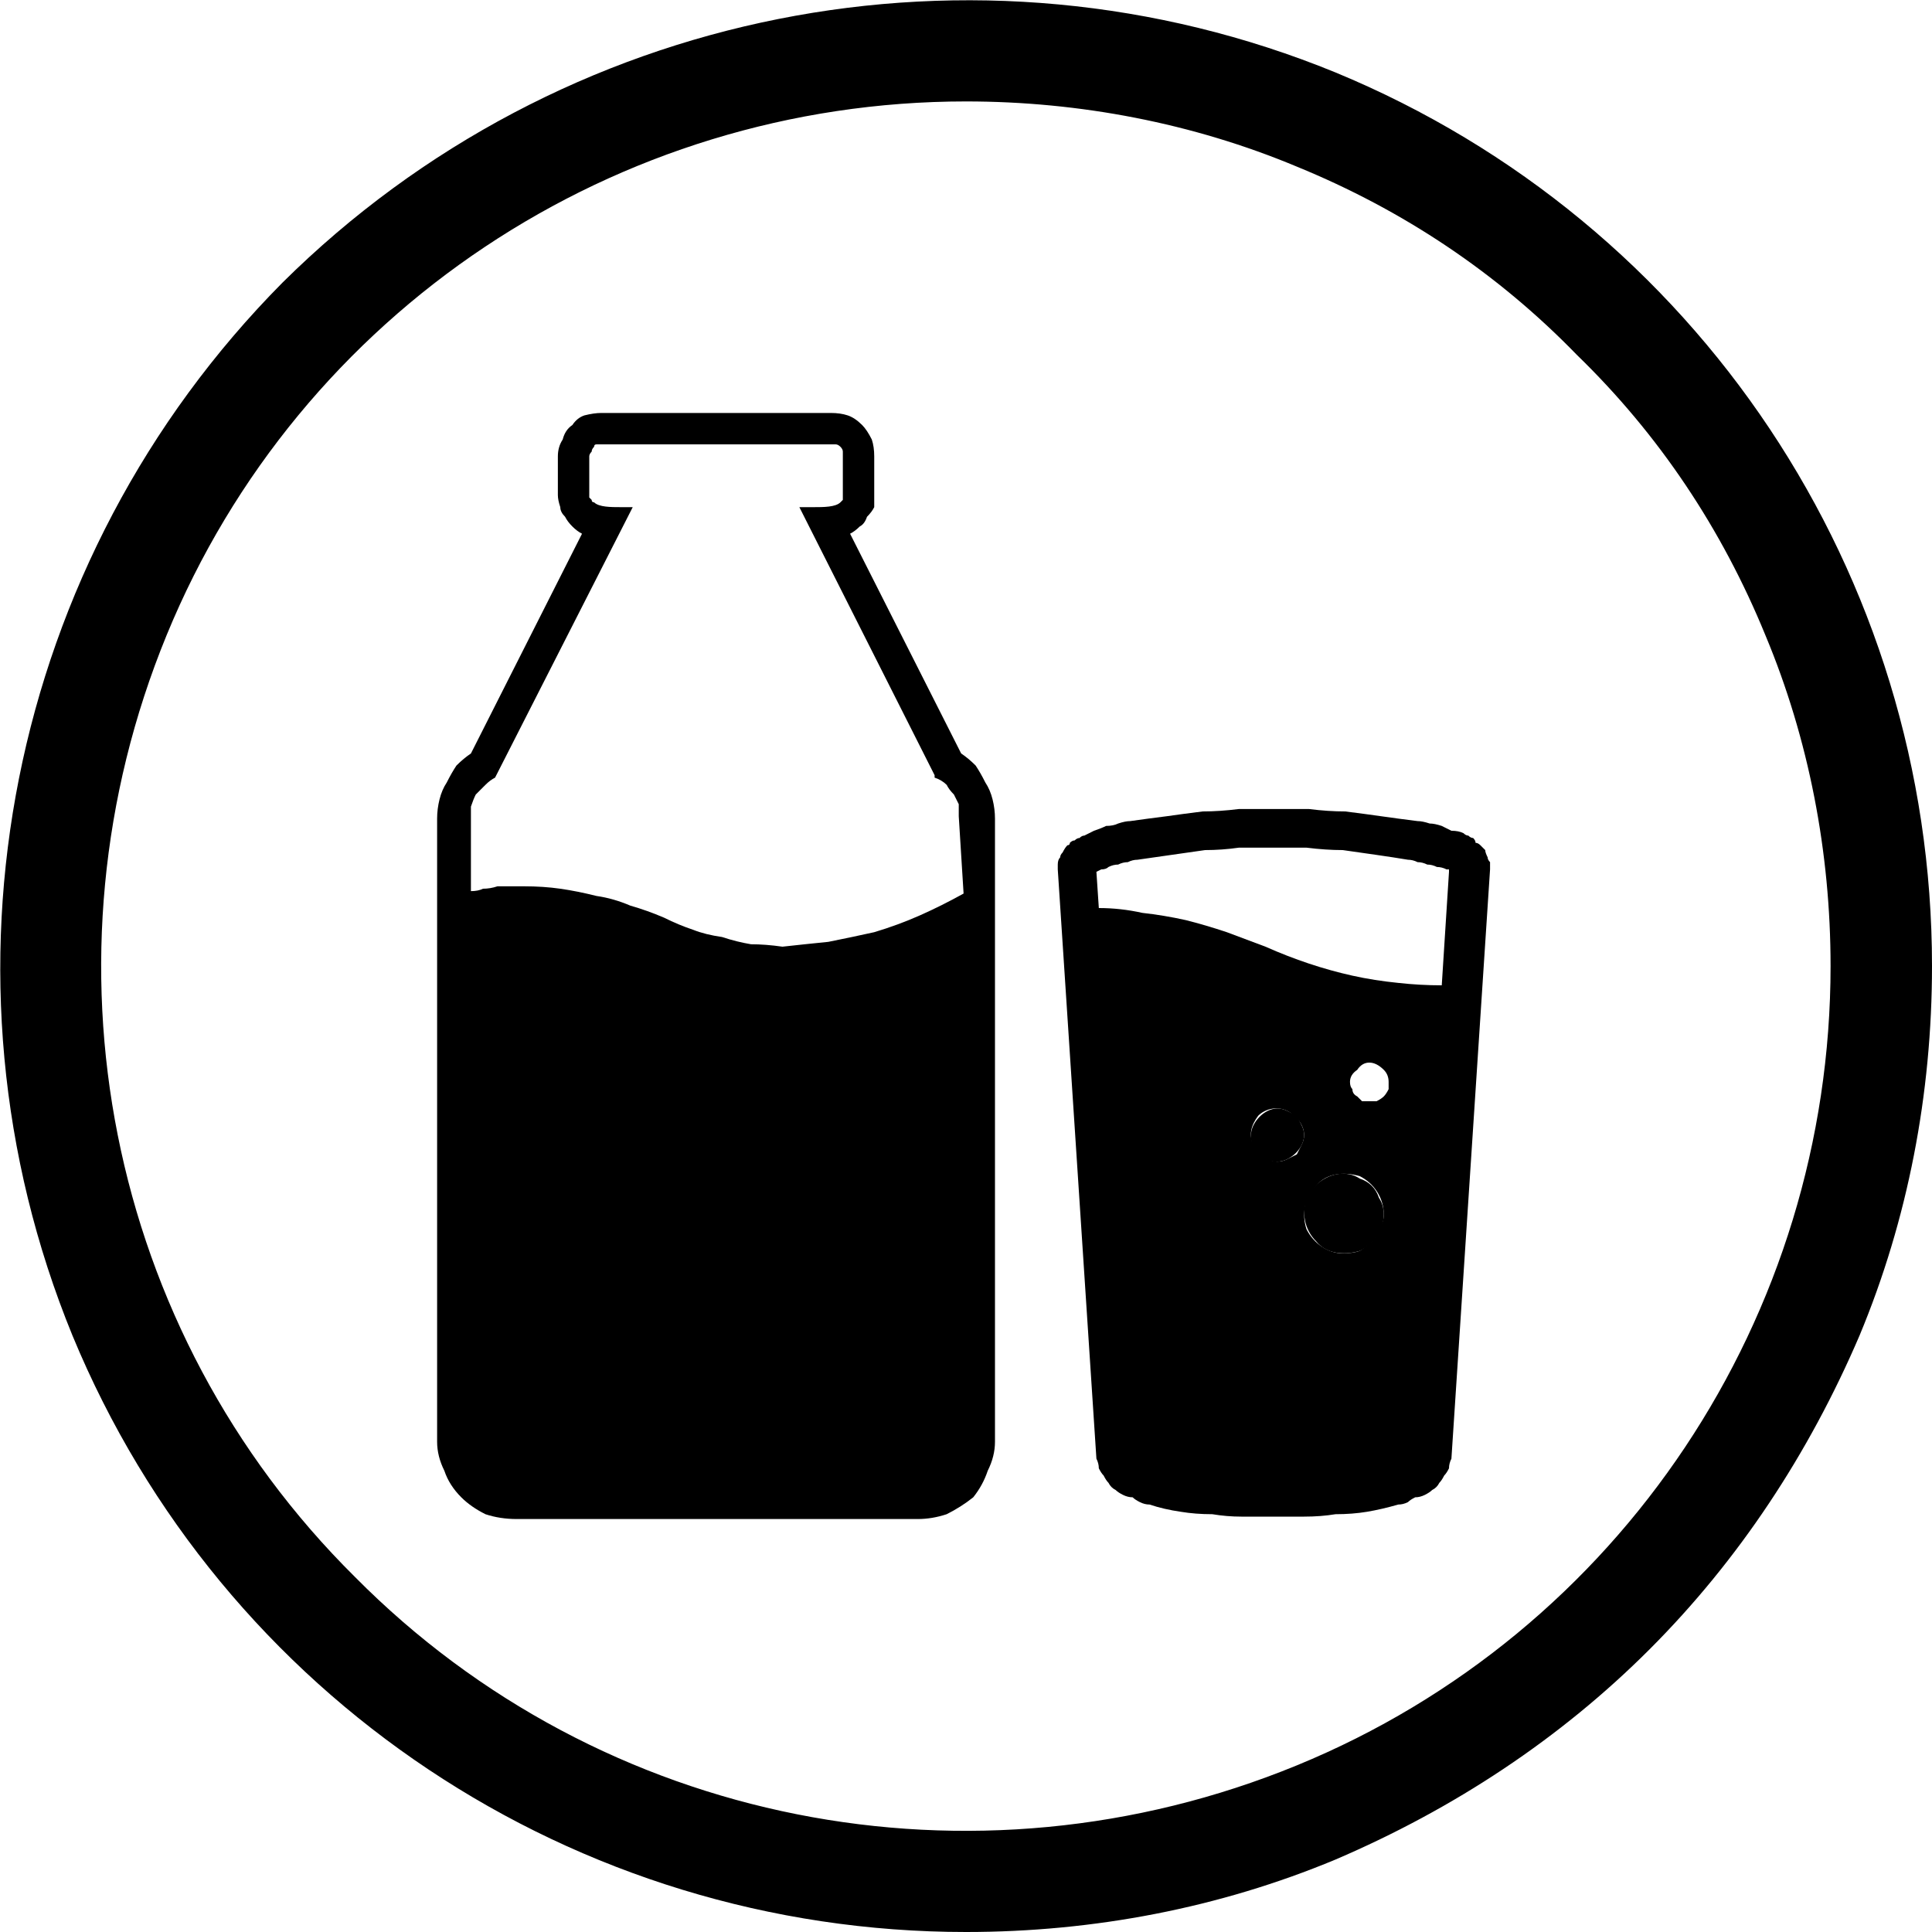 <svg version="1.2" xmlns="http://www.w3.org/2000/svg" viewBox="0 0 80 80" width="80" height="80">
	<title>Milk-svg</title>
	<style>
		.s0 { fill: #000000 } 
		.s1 { fill: none } 
	</style>
	<path id="Layer" fill-rule="evenodd" class="s0" d="m40 80c-16.2 0-30.8-9.7-37-24.7-6.1-14.9-2.7-32.1 8.7-43.6 11.5-11.4 28.7-14.8 43.6-8.7 15 6.2 24.7 20.8 24.7 37 0 5.3-1 10.5-3 15.3-2.1 4.9-5 9.3-8.7 13-3.7 3.7-8.1 6.6-13 8.7-4.8 2-10 3-15.3 3zm0-75.8c-14.5 0-27.6 8.7-33.1 22.1-5.5 13.4-2.5 28.8 7.8 39 10.2 10.3 25.6 13.3 39 7.8 13.4-5.5 22.1-18.6 22.1-33.1 0-4.7-0.9-9.4-2.7-13.7-1.8-4.4-4.4-8.3-7.8-11.6-3.3-3.4-7.2-6-11.6-7.8-4.3-1.8-9-2.7-13.7-2.7z"/>
	<path id="Layer" fill-rule="evenodd" class="s0" d="m55.6 48.6c-0.6 0-1.2 0.4-1.5 1-0.2 0.6-0.1 1.3 0.4 1.8 0.4 0.5 1.1 0.6 1.8 0.4 0.6-0.3 1-0.9 1-1.5q0-0.4-0.2-0.7-0.1-0.3-0.3-0.5-0.2-0.2-0.5-0.3-0.3-0.2-0.7-0.2z"/>
	<path id="Layer" fill-rule="evenodd" class="s0" d="m52.9 45.9c-0.4 0-0.8 0.3-1 0.7-0.2 0.4-0.1 0.9 0.2 1.2 0.3 0.3 0.8 0.4 1.2 0.2 0.4-0.2 0.7-0.6 0.7-1q0-0.2-0.1-0.4-0.1-0.2-0.2-0.4-0.2-0.1-0.4-0.2-0.2-0.1-0.4-0.1z"/>
	<path id="Layer" fill-rule="evenodd" class="s1" d="m52.9 45.9c-0.4 0-0.8 0.3-1 0.7-0.2 0.4-0.1 0.9 0.2 1.2 0.3 0.3 0.8 0.4 1.2 0.2 0.4-0.2 0.7-0.6 0.7-1q0-0.2-0.1-0.4-0.1-0.2-0.2-0.4-0.2-0.1-0.4-0.2-0.2-0.1-0.4-0.1z"/>
	<path id="Layer" fill-rule="evenodd" class="s1" d="m55.6 48.6c-0.6 0-1.2 0.4-1.5 1-0.2 0.6-0.1 1.3 0.4 1.8 0.4 0.5 1.1 0.6 1.8 0.4 0.6-0.3 1-0.9 1-1.5q0-0.4-0.2-0.7-0.1-0.3-0.3-0.5-0.2-0.2-0.5-0.3-0.3-0.2-0.7-0.2z"/>
	<path id="Layer" fill-rule="evenodd" class="s1" d="m58.4 35.6q-0.7-0.1-1.4-0.2-0.7-0.1-1.4-0.2-0.7 0-1.5-0.1-0.7 0-1.4 0-0.7 0-1.4 0-0.7 0.1-1.4 0.1-0.7 0.1-1.4 0.2-0.7 0.1-1.4 0.2-0.2 0-0.4 0.1-0.2 0-0.4 0.1-0.2 0-0.4 0.1-0.1 0.1-0.3 0.1l-0.2 0.1 0.1 1.5q0.9 0 1.8 0.2 0.9 0.1 1.8 0.3 0.8 0.2 1.7 0.5 0.8 0.3 1.6 0.6 0.9 0.4 1.8 0.7 0.9 0.3 1.8 0.5 0.9 0.2 1.9 0.3 0.9 0.1 1.8 0.1l0.3-4.7q0 0 0 0 0 0 0 0-0.1-0.1-0.1-0.1 0 0 0 0-0.2-0.1-0.4-0.1-0.2-0.1-0.4-0.1-0.2-0.1-0.4-0.1-0.2-0.1-0.3-0.1z"/>
	<path id="Layer" fill-rule="evenodd" class="s0" d="m61.5 35.2q0 0.1 0.1 0.3 0 0.1 0.1 0.2 0 0.2 0 0.3l-1.6 24.4q-0.1 0.2-0.1 0.4-0.1 0.2-0.2 0.3-0.1 0.2-0.2 0.3-0.1 0.2-0.3 0.3-0.1 0.1-0.3 0.2-0.2 0.1-0.4 0.1-0.2 0.1-0.3 0.2-0.2 0.1-0.4 0.1-0.7 0.2-1.3 0.3-0.6 0.1-1.3 0.1-0.6 0.1-1.3 0.1-0.6 0-1.3 0-0.6 0-1.3 0-0.6 0-1.2-0.1-0.7 0-1.3-0.1-0.7-0.1-1.3-0.3-0.2 0-0.4-0.1-0.2-0.1-0.3-0.2-0.2 0-0.4-0.1-0.2-0.1-0.3-0.2-0.2-0.1-0.3-0.3-0.1-0.1-0.2-0.3-0.1-0.1-0.2-0.3 0-0.2-0.1-0.4l-1.6-24.4q0-0.1 0-0.2 0-0.2 0.1-0.3 0-0.1 0.1-0.2 0.1-0.2 0.2-0.3 0.1 0 0.1-0.1 0.1-0.1 0.2-0.1 0.1-0.1 0.2-0.1 0.1-0.1 0.2-0.1 0.2-0.1 0.4-0.2 0.3-0.1 0.5-0.2 0.3 0 0.5-0.1 0.3-0.1 0.5-0.1 0.7-0.1 1.5-0.2 0.7-0.1 1.5-0.2 0.7 0 1.5-0.1 0.7 0 1.4 0 0.8 0 1.5 0 0.8 0.1 1.5 0.1 0.8 0.1 1.5 0.2 0.7 0.1 1.5 0.2 0.2 0 0.5 0.1 0.2 0 0.5 0.1 0.2 0.1 0.4 0.2 0.3 0 0.5 0.1 0.1 0.1 0.2 0.1 0.1 0.1 0.2 0.1 0.1 0.1 0.1 0.2 0.1 0 0.2 0.1 0.1 0.1 0.2 0.2zm-8.2 12.8q0.2-0.1 0.4-0.2 0.1-0.2 0.2-0.4 0.1-0.2 0.1-0.4c0-0.4-0.3-0.8-0.7-1-0.4-0.2-0.9-0.1-1.2 0.2-0.3 0.4-0.4 0.8-0.2 1.2 0.2 0.4 0.6 0.7 1 0.7q0.2 0 0.4-0.1zm3 3.8q0.3-0.2 0.5-0.4 0.2-0.2 0.3-0.5 0.2-0.3 0.2-0.6c0-0.7-0.4-1.3-1-1.6-0.7-0.2-1.4-0.1-1.8 0.4-0.5 0.5-0.6 1.2-0.4 1.8 0.3 0.6 0.9 1 1.5 1q0.4 0 0.7-0.1zm0.7-6.2q0.2-0.1 0.3-0.2 0.1-0.1 0.2-0.3 0-0.1 0-0.3 0-0.3-0.2-0.5-0.3-0.3-0.6-0.3-0.3 0-0.5 0.3-0.3 0.2-0.3 0.5 0 0.2 0.1 0.3 0 0.2 0.2 0.3 0.1 0.1 0.2 0.2 0.2 0 0.3 0 0.2 0 0.3 0zm3-9.5q0 0 0 0 0-0.1 0-0.1 0 0-0.1 0 0 0 0 0-0.2-0.1-0.4-0.1-0.2-0.1-0.4-0.1-0.2-0.1-0.4-0.1-0.2-0.1-0.4-0.1-0.6-0.1-1.3-0.2-0.7-0.1-1.4-0.2-0.7 0-1.5-0.1-0.7 0-1.4 0-0.7 0-1.4 0-0.7 0.1-1.4 0.1-0.7 0.1-1.4 0.2-0.7 0.1-1.4 0.2-0.2 0-0.4 0.1-0.2 0-0.4 0.1-0.2 0-0.4 0.1-0.1 0.1-0.3 0.1l-0.2 0.1 0.1 1.5q0.9 0 1.8 0.2 0.9 0.1 1.8 0.3 0.8 0.2 1.7 0.5 0.8 0.3 1.6 0.6 0.9 0.4 1.8 0.7 0.9 0.3 1.8 0.5 0.9 0.2 1.9 0.3 0.9 0.1 1.8 0.1z"/>
	<path id="Layer" fill-rule="evenodd" class="s0" d="m40.4 31.7q0.2 0.3 0.4 0.7 0.2 0.3 0.3 0.7 0.1 0.4 0.1 0.8v25.8q0 0.6-0.3 1.2-0.2 0.6-0.6 1.1-0.5 0.4-1.1 0.7-0.6 0.2-1.2 0.2h-16.6q-0.7 0-1.3-0.2-0.6-0.3-1-0.7-0.5-0.5-0.7-1.1-0.3-0.6-0.3-1.2v-25.8q0-0.4 0.1-0.8 0.1-0.4 0.3-0.7 0.2-0.4 0.4-0.7 0.3-0.3 0.6-0.5l4.6-9.1q-0.2-0.1-0.4-0.3-0.2-0.2-0.3-0.4-0.2-0.2-0.2-0.4-0.1-0.3-0.1-0.5v-1.6q0-0.4 0.2-0.7 0.1-0.4 0.4-0.6 0.2-0.3 0.5-0.4 0.4-0.1 0.7-0.1h9.5q0.4 0 0.7 0.1 0.3 0.1 0.6 0.4 0.2 0.2 0.4 0.6 0.1 0.3 0.1 0.7v1.6q0 0.2 0 0.5-0.1 0.2-0.3 0.4-0.1 0.3-0.3 0.4-0.2 0.2-0.4 0.3l4.6 9.1q0.3 0.2 0.6 0.5zm-0.7 2.1q0-0.2 0-0.5-0.1-0.2-0.2-0.4-0.2-0.2-0.3-0.4-0.2-0.2-0.5-0.3v-0.1l-5.6-11.1h0.6c0.4 0 0.9 0 1.1-0.2q0 0 0.1-0.1 0 0 0-0.1 0 0 0 0 0-0.1 0-0.1v-1.6q0-0.1 0-0.2 0-0.1-0.1-0.2-0.1-0.1-0.2-0.1-0.1 0-0.2 0h-9.5q-0.1 0-0.2 0-0.1 0-0.1 0.1-0.1 0.1-0.1 0.2-0.1 0.1-0.1 0.2v1.6q0 0 0 0.1 0 0 0.1 0.1 0 0 0 0 0 0.1 0.1 0.1c0.2 0.2 0.7 0.2 1.1 0.2h0.5l-5.7 11.2q-0.2 0.1-0.4 0.3-0.2 0.2-0.4 0.4-0.1 0.2-0.2 0.5 0 0.2 0 0.5v3q0.3 0 0.5-0.1 0.3 0 0.6-0.1 0.3 0 0.6 0 0.2 0 0.5 0 0.8 0 1.5 0.1 0.7 0.1 1.5 0.3 0.7 0.1 1.4 0.4 0.7 0.2 1.4 0.5 0.6 0.3 1.2 0.5 0.5 0.2 1.2 0.3 0.6 0.2 1.2 0.3 0.6 0 1.3 0.1 0.9-0.1 1.9-0.2 1-0.2 1.9-0.4 1-0.3 1.9-0.7 0.9-0.4 1.8-0.9z"/>
</svg>